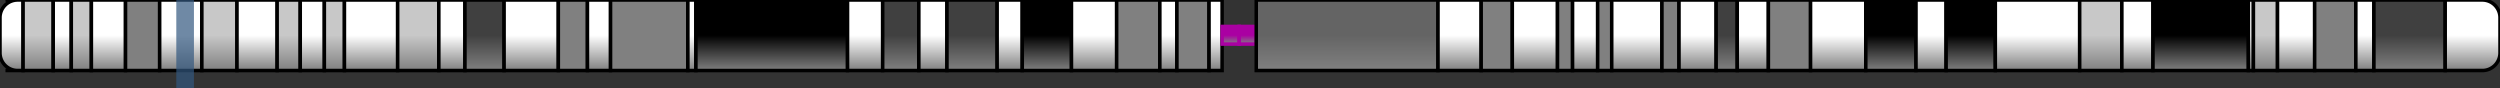 <svg height="25" width="709"><rect width="100%" height="100%" fill="#333333" stroke="none"/><defs><linearGradient id="myGradientchr1_0" x1="0" y1="0" x2="0" y2="1" gradient-units="userSpaceOnUse"><stop id="startchr1_0" offset="50%" stop-color="#ffffff"></stop><stop id="stopchr1_0" offset="100%" stop-color="grey"></stop></linearGradient></defs><path d="M5,0h-3.45h5v5v10v5h-5h3.45a5,5 0 0 1 -5,-5v-10a5,5 0 0 1 5,-5z" x="0" y="0" width="6.55" height="20" fill="url(#myGradientchr1_0)" stroke="black" strokewidth="1" data-original-title="" title="" style="cursor: pointer;"></path><defs><linearGradient id="myGradientchr1_1" x1="0" y1="0" x2="0" y2="1" gradient-units="userSpaceOnUse"><stop id="startchr1_1" offset="50%" stop-color="rgb(200,200,200)"></stop><stop id="stopchr1_1" offset="100%" stop-color="grey"></stop></linearGradient></defs><rect x="6.55" y="0" width="8.544" height="20" fill="url(#myGradientchr1_1)" stroke="black" strokewidth="1" data-original-title="" title="" style="cursor: pointer;"></rect><defs><linearGradient id="myGradientchr1_2" x1="0" y1="0" x2="0" y2="1" gradient-units="userSpaceOnUse"><stop id="startchr1_2" offset="50%" stop-color="#ffffff"></stop><stop id="stopchr1_2" offset="100%" stop-color="grey"></stop></linearGradient></defs><rect x="15.094" y="0" width="5.126" height="20" fill="url(#myGradientchr1_2)" stroke="black" strokewidth="1" data-original-title="" title="" style="cursor: pointer;"></rect><defs><linearGradient id="myGradientchr1_3" x1="0" y1="0" x2="0" y2="1" gradient-units="userSpaceOnUse"><stop id="startchr1_3" offset="50%" stop-color="rgb(200,200,200)"></stop><stop id="stopchr1_3" offset="100%" stop-color="grey"></stop></linearGradient></defs><rect x="20.22" y="0" width="5.696" height="20" fill="url(#myGradientchr1_3)" stroke="black" strokewidth="1" data-original-title="" title="" style="cursor: pointer;"></rect><defs><linearGradient id="myGradientchr1_4" x1="0" y1="0" x2="0" y2="1" gradient-units="userSpaceOnUse"><stop id="startchr1_4" offset="50%" stop-color="#ffffff"></stop><stop id="stopchr1_4" offset="100%" stop-color="grey"></stop></linearGradient></defs><rect x="25.916" y="0" width="9.683" height="20" fill="url(#myGradientchr1_4)" stroke="black" strokewidth="1" data-original-title="" title="" style="cursor: pointer;"></rect><defs><linearGradient id="myGradientchr1_5" x1="0" y1="0" x2="0" y2="1" gradient-units="userSpaceOnUse"><stop id="startchr1_5" offset="50%" stop-color="rgb(128,128,128)"></stop><stop id="stopchr1_5" offset="100%" stop-color="grey"></stop></linearGradient></defs><rect x="35.599" y="0" width="9.683" height="20" fill="url(#myGradientchr1_5)" stroke="black" strokewidth="1" data-original-title="" title="" style="cursor: pointer;"></rect><defs><linearGradient id="myGradientchr1_6" x1="0" y1="0" x2="0" y2="1" gradient-units="userSpaceOnUse"><stop id="startchr1_6" offset="50%" stop-color="#ffffff"></stop><stop id="stopchr1_6" offset="100%" stop-color="grey"></stop></linearGradient></defs><rect x="45.281" y="0" width="11.961" height="20" fill="url(#myGradientchr1_6)" stroke="black" strokewidth="1" data-original-title="" title="" style="cursor: pointer;"></rect><defs><linearGradient id="myGradientchr1_7" x1="0" y1="0" x2="0" y2="1" gradient-units="userSpaceOnUse"><stop id="startchr1_7" offset="50%" stop-color="rgb(200,200,200)"></stop><stop id="stopchr1_7" offset="100%" stop-color="grey"></stop></linearGradient></defs><rect x="57.243" y="0" width="9.968" height="20" fill="url(#myGradientchr1_7)" stroke="black" strokewidth="1" data-original-title="" title="" style="cursor: pointer;"></rect><defs><linearGradient id="myGradientchr1_8" x1="0" y1="0" x2="0" y2="1" gradient-units="userSpaceOnUse"><stop id="startchr1_8" offset="50%" stop-color="#ffffff"></stop><stop id="stopchr1_8" offset="100%" stop-color="grey"></stop></linearGradient></defs><rect x="67.21" y="0" width="11.392" height="20" fill="url(#myGradientchr1_8)" stroke="black" strokewidth="1" data-original-title="" title="" style="cursor: pointer;"></rect><defs><linearGradient id="myGradientchr1_9" x1="0" y1="0" x2="0" y2="1" gradient-units="userSpaceOnUse"><stop id="startchr1_9" offset="50%" stop-color="rgb(200,200,200)"></stop><stop id="stopchr1_9" offset="100%" stop-color="grey"></stop></linearGradient></defs><rect x="78.602" y="0" width="6.55" height="20" fill="url(#myGradientchr1_9)" stroke="black" strokewidth="1" data-original-title="" title="" style="cursor: pointer;"></rect><defs><linearGradient id="myGradientchr1_10" x1="0" y1="0" x2="0" y2="1" gradient-units="userSpaceOnUse"><stop id="startchr1_10" offset="50%" stop-color="#ffffff"></stop><stop id="stopchr1_10" offset="100%" stop-color="grey"></stop></linearGradient></defs><rect x="85.152" y="0" width="6.835" height="20" fill="url(#myGradientchr1_10)" stroke="black" strokewidth="1" data-original-title="" title="" style="cursor: pointer;"></rect><defs><linearGradient id="myGradientchr1_11" x1="0" y1="0" x2="0" y2="1" gradient-units="userSpaceOnUse"><stop id="startchr1_11" offset="50%" stop-color="rgb(200,200,200)"></stop><stop id="stopchr1_11" offset="100%" stop-color="grey"></stop></linearGradient></defs><rect x="91.987" y="0" width="5.696" height="20" fill="url(#myGradientchr1_11)" stroke="black" strokewidth="1" data-original-title="" title="" style="cursor: pointer;"></rect><defs><linearGradient id="myGradientchr1_12" x1="0" y1="0" x2="0" y2="1" gradient-units="userSpaceOnUse"><stop id="startchr1_12" offset="50%" stop-color="#ffffff"></stop><stop id="stopchr1_12" offset="100%" stop-color="grey"></stop></linearGradient></defs><rect x="97.683" y="0" width="15.094" height="20" fill="url(#myGradientchr1_12)" stroke="black" strokewidth="1" data-original-title="" title="" style="cursor: pointer;"></rect><defs><linearGradient id="myGradientchr1_13" x1="0" y1="0" x2="0" y2="1" gradient-units="userSpaceOnUse"><stop id="startchr1_13" offset="50%" stop-color="rgb(200,200,200)"></stop><stop id="stopchr1_13" offset="100%" stop-color="grey"></stop></linearGradient></defs><rect x="112.776" y="0" width="11.676" height="20" fill="url(#myGradientchr1_13)" stroke="black" strokewidth="1" data-original-title="" title="" style="cursor: pointer;"></rect><defs><linearGradient id="myGradientchr1_14" x1="0" y1="0" x2="0" y2="1" gradient-units="userSpaceOnUse"><stop id="startchr1_14" offset="50%" stop-color="#ffffff"></stop><stop id="stopchr1_14" offset="100%" stop-color="grey"></stop></linearGradient></defs><rect x="124.453" y="0" width="7.405" height="20" fill="url(#myGradientchr1_14)" stroke="black" strokewidth="1" data-original-title="" title="" style="cursor: pointer;"></rect><defs><linearGradient id="myGradientchr1_15" x1="0" y1="0" x2="0" y2="1" gradient-units="userSpaceOnUse"><stop id="startchr1_15" offset="50%" stop-color="rgb(64,64,64)"></stop><stop id="stopchr1_15" offset="100%" stop-color="grey"></stop></linearGradient></defs><rect x="131.857" y="0" width="11.107" height="20" fill="url(#myGradientchr1_15)" stroke="black" strokewidth="1" data-original-title="" title="" style="cursor: pointer;"></rect><defs><linearGradient id="myGradientchr1_16" x1="0" y1="0" x2="0" y2="1" gradient-units="userSpaceOnUse"><stop id="startchr1_16" offset="50%" stop-color="#ffffff"></stop><stop id="stopchr1_16" offset="100%" stop-color="grey"></stop></linearGradient></defs><rect x="142.964" y="0" width="15.379" height="20" fill="url(#myGradientchr1_16)" stroke="black" strokewidth="1" data-original-title="" title="" style="cursor: pointer;"></rect><defs><linearGradient id="myGradientchr1_17" x1="0" y1="0" x2="0" y2="1" gradient-units="userSpaceOnUse"><stop id="startchr1_17" offset="50%" stop-color="rgb(128,128,128)"></stop><stop id="stopchr1_17" offset="100%" stop-color="grey"></stop></linearGradient></defs><rect x="158.343" y="0" width="8.259" height="20" fill="url(#myGradientchr1_17)" stroke="black" strokewidth="1" data-original-title="" title="" style="cursor: pointer;"></rect><defs><linearGradient id="myGradientchr1_18" x1="0" y1="0" x2="0" y2="1" gradient-units="userSpaceOnUse"><stop id="startchr1_18" offset="50%" stop-color="#ffffff"></stop><stop id="stopchr1_18" offset="100%" stop-color="grey"></stop></linearGradient></defs><rect x="166.601" y="0" width="6.55" height="20" fill="url(#myGradientchr1_18)" stroke="black" strokewidth="1" data-original-title="" title="" style="cursor: pointer;"></rect><defs><linearGradient id="myGradientchr1_19" x1="0" y1="0" x2="0" y2="1" gradient-units="userSpaceOnUse"><stop id="startchr1_19" offset="50%" stop-color="rgb(128,128,128)"></stop><stop id="stopchr1_19" offset="100%" stop-color="grey"></stop></linearGradient></defs><rect x="173.152" y="0" width="21.929" height="20" fill="url(#myGradientchr1_19)" stroke="black" strokewidth="1" data-original-title="" title="" style="cursor: pointer;"></rect><defs><linearGradient id="myGradientchr1_20" x1="0" y1="0" x2="0" y2="1" gradient-units="userSpaceOnUse"><stop id="startchr1_20" offset="50%" stop-color="#ffffff"></stop><stop id="stopchr1_20" offset="100%" stop-color="grey"></stop></linearGradient></defs><rect x="195.08" y="0" width="2.278" height="20" fill="url(#myGradientchr1_20)" stroke="black" strokewidth="1" data-original-title="" title="" style="cursor: pointer;"></rect><defs><linearGradient id="myGradientchr1_21" x1="0" y1="0" x2="0" y2="1" gradient-units="userSpaceOnUse"><stop id="startchr1_21" offset="50%" stop-color="rgb(0,0,0)"></stop><stop id="stopchr1_21" offset="100%" stop-color="grey"></stop></linearGradient></defs><rect x="197.359" y="0" width="43.003" height="20" fill="url(#myGradientchr1_21)" stroke="black" strokewidth="1" data-original-title="" title="" style="cursor: pointer;"></rect><defs><linearGradient id="myGradientchr1_22" x1="0" y1="0" x2="0" y2="1" gradient-units="userSpaceOnUse"><stop id="startchr1_22" offset="50%" stop-color="#ffffff"></stop><stop id="stopchr1_22" offset="100%" stop-color="grey"></stop></linearGradient></defs><rect x="240.362" y="0" width="9.968" height="20" fill="url(#myGradientchr1_22)" stroke="black" strokewidth="1" data-original-title="" title="" style="cursor: pointer;"></rect><defs><linearGradient id="myGradientchr1_23" x1="0" y1="0" x2="0" y2="1" gradient-units="userSpaceOnUse"><stop id="startchr1_23" offset="50%" stop-color="rgb(64,64,64)"></stop><stop id="stopchr1_23" offset="100%" stop-color="grey"></stop></linearGradient></defs><rect x="250.329" y="0" width="10.252" height="20" fill="url(#myGradientchr1_23)" stroke="black" strokewidth="1" data-original-title="" title="" style="cursor: pointer;"></rect><defs><linearGradient id="myGradientchr1_24" x1="0" y1="0" x2="0" y2="1" gradient-units="userSpaceOnUse"><stop id="startchr1_24" offset="50%" stop-color="#ffffff"></stop><stop id="stopchr1_24" offset="100%" stop-color="grey"></stop></linearGradient></defs><rect x="260.582" y="0" width="7.974" height="20" fill="url(#myGradientchr1_24)" stroke="black" strokewidth="1" data-original-title="" title="" style="cursor: pointer;"></rect><defs><linearGradient id="myGradientchr1_25" x1="0" y1="0" x2="0" y2="1" gradient-units="userSpaceOnUse"><stop id="startchr1_25" offset="50%" stop-color="rgb(64,64,64)"></stop><stop id="stopchr1_25" offset="100%" stop-color="grey"></stop></linearGradient></defs><rect x="268.556" y="0" width="14.239" height="20" fill="url(#myGradientchr1_25)" stroke="black" strokewidth="1" data-original-title="" title="" style="cursor: pointer;"></rect><defs><linearGradient id="myGradientchr1_26" x1="0" y1="0" x2="0" y2="1" gradient-units="userSpaceOnUse"><stop id="startchr1_26" offset="50%" stop-color="#ffffff"></stop><stop id="stopchr1_26" offset="100%" stop-color="grey"></stop></linearGradient></defs><rect x="282.795" y="0" width="7.12" height="20" fill="url(#myGradientchr1_26)" stroke="black" strokewidth="1" data-original-title="" title="" style="cursor: pointer;"></rect><defs><linearGradient id="myGradientchr1_27" x1="0" y1="0" x2="0" y2="1" gradient-units="userSpaceOnUse"><stop id="startchr1_27" offset="50%" stop-color="rgb(0,0,0)"></stop><stop id="stopchr1_27" offset="100%" stop-color="grey"></stop></linearGradient></defs><rect x="289.915" y="0" width="13.955" height="20" fill="url(#myGradientchr1_27)" stroke="black" strokewidth="1" data-original-title="" title="" style="cursor: pointer;"></rect><defs><linearGradient id="myGradientchr1_28" x1="0" y1="0" x2="0" y2="1" gradient-units="userSpaceOnUse"><stop id="startchr1_28" offset="50%" stop-color="#ffffff"></stop><stop id="stopchr1_28" offset="100%" stop-color="grey"></stop></linearGradient></defs><rect x="303.87" y="0" width="12.815" height="20" fill="url(#myGradientchr1_28)" stroke="black" strokewidth="1" data-original-title="" title="" style="cursor: pointer;"></rect><defs><linearGradient id="myGradientchr1_29" x1="0" y1="0" x2="0" y2="1" gradient-units="userSpaceOnUse"><stop id="startchr1_29" offset="50%" stop-color="rgb(128,128,128)"></stop><stop id="stopchr1_29" offset="100%" stop-color="grey"></stop></linearGradient></defs><rect x="316.685" y="0" width="12.246" height="20" fill="url(#myGradientchr1_29)" stroke="black" strokewidth="1" data-original-title="" title="" style="cursor: pointer;"></rect><defs><linearGradient id="myGradientchr1_30" x1="0" y1="0" x2="0" y2="1" gradient-units="userSpaceOnUse"><stop id="startchr1_30" offset="50%" stop-color="#ffffff"></stop><stop id="stopchr1_30" offset="100%" stop-color="grey"></stop></linearGradient></defs><rect x="328.931" y="0" width="4.841" height="20" fill="url(#myGradientchr1_30)" stroke="black" strokewidth="1" data-original-title="" title="" style="cursor: pointer;"></rect><defs><linearGradient id="myGradientchr1_31" x1="0" y1="0" x2="0" y2="1" gradient-units="userSpaceOnUse"><stop id="startchr1_31" offset="50%" stop-color="rgb(128,128,128)"></stop><stop id="stopchr1_31" offset="100%" stop-color="grey"></stop></linearGradient></defs><rect x="333.772" y="0" width="9.113" height="20" fill="url(#myGradientchr1_31)" stroke="black" strokewidth="1" data-original-title="" title="" style="cursor: pointer;"></rect><defs><linearGradient id="myGradientchr1_32" x1="0" y1="0" x2="0" y2="1" gradient-units="userSpaceOnUse"><stop id="startchr1_32" offset="50%" stop-color="#ffffff"></stop><stop id="stopchr1_32" offset="100%" stop-color="grey"></stop></linearGradient></defs><rect x="342.886" y="0" width="3.702" height="20" fill="url(#myGradientchr1_32)" stroke="black" strokewidth="1" data-original-title="" title="" style="cursor: pointer;"></rect><defs><linearGradient id="myGradientchr1_33" x1="0" y1="0" x2="0" y2="1" gradient-units="userSpaceOnUse"><stop id="startchr1_33" offset="50%" stop-color="#aa00a2"></stop><stop id="stopchr1_33" offset="100%" stop-color="grey"></stop></linearGradient></defs><rect x="346.588" y="7.5" width="4.841" height="5" fill="url(#myGradientchr1_33)" stroke="#aa00a2" strokewidth="1" data-original-title="" title="" style="cursor: pointer;"></rect><defs><linearGradient id="myGradientchr1_34" x1="0" y1="0" x2="0" y2="1" gradient-units="userSpaceOnUse"><stop id="startchr1_34" offset="50%" stop-color="#aa00a2"></stop><stop id="stopchr1_34" offset="100%" stop-color="grey"></stop></linearGradient></defs><rect x="351.429" y="7.5" width="4.841" height="5" fill="url(#myGradientchr1_34)" stroke="#aa00a2" strokewidth="1" data-original-title="" title="" style="cursor: pointer;"></rect><defs><linearGradient id="myGradientchr1_35" x1="0" y1="0" x2="0" y2="1" gradient-units="userSpaceOnUse"><stop id="startchr1_35" offset="50%" stop-color="rgb(100,100,100)"></stop><stop id="stopchr1_35" offset="100%" stop-color="grey"></stop></linearGradient></defs><rect x="356.271" y="0" width="51.547" height="20" fill="url(#myGradientchr1_35)" stroke="black" strokewidth="1" data-original-title="" title="" style="cursor: pointer;"></rect><defs><linearGradient id="myGradientchr1_36" x1="0" y1="0" x2="0" y2="1" gradient-units="userSpaceOnUse"><stop id="startchr1_36" offset="50%" stop-color="#ffffff"></stop><stop id="stopchr1_36" offset="100%" stop-color="grey"></stop></linearGradient></defs><rect x="407.818" y="0" width="12.246" height="20" fill="url(#myGradientchr1_36)" stroke="black" strokewidth="1" data-original-title="" title="" style="cursor: pointer;"></rect><defs><linearGradient id="myGradientchr1_37" x1="0" y1="0" x2="0" y2="1" gradient-units="userSpaceOnUse"><stop id="startchr1_37" offset="50%" stop-color="rgb(128,128,128)"></stop><stop id="stopchr1_37" offset="100%" stop-color="grey"></stop></linearGradient></defs><rect x="420.063" y="0" width="8.828" height="20" fill="url(#myGradientchr1_37)" stroke="black" strokewidth="1" data-original-title="" title="" style="cursor: pointer;"></rect><defs><linearGradient id="myGradientchr1_38" x1="0" y1="0" x2="0" y2="1" gradient-units="userSpaceOnUse"><stop id="startchr1_38" offset="50%" stop-color="#ffffff"></stop><stop id="stopchr1_38" offset="100%" stop-color="grey"></stop></linearGradient></defs><rect x="428.892" y="0" width="12.815" height="20" fill="url(#myGradientchr1_38)" stroke="black" strokewidth="1" data-original-title="" title="" style="cursor: pointer;"></rect><defs><linearGradient id="myGradientchr1_39" x1="0" y1="0" x2="0" y2="1" gradient-units="userSpaceOnUse"><stop id="startchr1_39" offset="50%" stop-color="rgb(128,128,128)"></stop><stop id="stopchr1_39" offset="100%" stop-color="grey"></stop></linearGradient></defs><rect x="441.707" y="0" width="4.272" height="20" fill="url(#myGradientchr1_39)" stroke="black" strokewidth="1" data-original-title="" title="" style="cursor: pointer;"></rect><defs><linearGradient id="myGradientchr1_40" x1="0" y1="0" x2="0" y2="1" gradient-units="userSpaceOnUse"><stop id="startchr1_40" offset="50%" stop-color="#ffffff"></stop><stop id="stopchr1_40" offset="100%" stop-color="grey"></stop></linearGradient></defs><rect x="445.979" y="0" width="7.12" height="20" fill="url(#myGradientchr1_40)" stroke="black" strokewidth="1" data-original-title="" title="" style="cursor: pointer;"></rect><defs><linearGradient id="myGradientchr1_41" x1="0" y1="0" x2="0" y2="1" gradient-units="userSpaceOnUse"><stop id="startchr1_41" offset="50%" stop-color="rgb(128,128,128)"></stop><stop id="stopchr1_41" offset="100%" stop-color="grey"></stop></linearGradient></defs><rect x="453.099" y="0" width="3.987" height="20" fill="url(#myGradientchr1_41)" stroke="black" strokewidth="1" data-original-title="" title="" style="cursor: pointer;"></rect><defs><linearGradient id="myGradientchr1_42" x1="0" y1="0" x2="0" y2="1" gradient-units="userSpaceOnUse"><stop id="startchr1_42" offset="50%" stop-color="#ffffff"></stop><stop id="stopchr1_42" offset="100%" stop-color="grey"></stop></linearGradient></defs><rect x="457.086" y="0" width="14.239" height="20" fill="url(#myGradientchr1_42)" stroke="black" strokewidth="1" data-original-title="" title="" style="cursor: pointer;"></rect><defs><linearGradient id="myGradientchr1_43" x1="0" y1="0" x2="0" y2="1" gradient-units="userSpaceOnUse"><stop id="startchr1_43" offset="50%" stop-color="rgb(128,128,128)"></stop><stop id="stopchr1_43" offset="100%" stop-color="grey"></stop></linearGradient></defs><rect x="471.325" y="0" width="4.841" height="20" fill="url(#myGradientchr1_43)" stroke="black" strokewidth="1" data-original-title="" title="" style="cursor: pointer;"></rect><defs><linearGradient id="myGradientchr1_44" x1="0" y1="0" x2="0" y2="1" gradient-units="userSpaceOnUse"><stop id="startchr1_44" offset="50%" stop-color="#ffffff"></stop><stop id="stopchr1_44" offset="100%" stop-color="grey"></stop></linearGradient></defs><rect x="476.167" y="0" width="10.537" height="20" fill="url(#myGradientchr1_44)" stroke="black" strokewidth="1" data-original-title="" title="" style="cursor: pointer;"></rect><defs><linearGradient id="myGradientchr1_45" x1="0" y1="0" x2="0" y2="1" gradient-units="userSpaceOnUse"><stop id="startchr1_45" offset="50%" stop-color="rgb(64,64,64)"></stop><stop id="stopchr1_45" offset="100%" stop-color="grey"></stop></linearGradient></defs><rect x="486.704" y="0" width="5.981" height="20" fill="url(#myGradientchr1_45)" stroke="black" strokewidth="1" data-original-title="" title="" style="cursor: pointer;"></rect><defs><linearGradient id="myGradientchr1_46" x1="0" y1="0" x2="0" y2="1" gradient-units="userSpaceOnUse"><stop id="startchr1_46" offset="50%" stop-color="#ffffff"></stop><stop id="stopchr1_46" offset="100%" stop-color="grey"></stop></linearGradient></defs><rect x="492.685" y="0" width="8.828" height="20" fill="url(#myGradientchr1_46)" stroke="black" strokewidth="1" data-original-title="" title="" style="cursor: pointer;"></rect><defs><linearGradient id="myGradientchr1_47" x1="0" y1="0" x2="0" y2="1" gradient-units="userSpaceOnUse"><stop id="startchr1_47" offset="50%" stop-color="rgb(128,128,128)"></stop><stop id="stopchr1_47" offset="100%" stop-color="grey"></stop></linearGradient></defs><rect x="501.513" y="0" width="11.961" height="20" fill="url(#myGradientchr1_47)" stroke="black" strokewidth="1" data-original-title="" title="" style="cursor: pointer;"></rect><defs><linearGradient id="myGradientchr1_48" x1="0" y1="0" x2="0" y2="1" gradient-units="userSpaceOnUse"><stop id="startchr1_48" offset="50%" stop-color="#ffffff"></stop><stop id="stopchr1_48" offset="100%" stop-color="grey"></stop></linearGradient></defs><rect x="513.474" y="0" width="15.663" height="20" fill="url(#myGradientchr1_48)" stroke="black" strokewidth="1" data-original-title="" title="" style="cursor: pointer;"></rect><defs><linearGradient id="myGradientchr1_49" x1="0" y1="0" x2="0" y2="1" gradient-units="userSpaceOnUse"><stop id="startchr1_49" offset="50%" stop-color="rgb(0,0,0)"></stop><stop id="stopchr1_49" offset="100%" stop-color="grey"></stop></linearGradient></defs><rect x="529.138" y="0" width="14.239" height="20" fill="url(#myGradientchr1_49)" stroke="black" strokewidth="1" data-original-title="" title="" style="cursor: pointer;"></rect><defs><linearGradient id="myGradientchr1_50" x1="0" y1="0" x2="0" y2="1" gradient-units="userSpaceOnUse"><stop id="startchr1_50" offset="50%" stop-color="#ffffff"></stop><stop id="stopchr1_50" offset="100%" stop-color="grey"></stop></linearGradient></defs><rect x="543.377" y="0" width="8.544" height="20" fill="url(#myGradientchr1_50)" stroke="black" strokewidth="1" data-original-title="" title="" style="cursor: pointer;"></rect><defs><linearGradient id="myGradientchr1_51" x1="0" y1="0" x2="0" y2="1" gradient-units="userSpaceOnUse"><stop id="startchr1_51" offset="50%" stop-color="rgb(0,0,0)"></stop><stop id="stopchr1_51" offset="100%" stop-color="grey"></stop></linearGradient></defs><rect x="551.921" y="0" width="13.955" height="20" fill="url(#myGradientchr1_51)" stroke="black" strokewidth="1" data-original-title="" title="" style="cursor: pointer;"></rect><defs><linearGradient id="myGradientchr1_52" x1="0" y1="0" x2="0" y2="1" gradient-units="userSpaceOnUse"><stop id="startchr1_52" offset="50%" stop-color="#ffffff"></stop><stop id="stopchr1_52" offset="100%" stop-color="grey"></stop></linearGradient></defs><rect x="565.875" y="0" width="23.922" height="20" fill="url(#myGradientchr1_52)" stroke="black" strokewidth="1" data-original-title="" title="" style="cursor: pointer;"></rect><defs><linearGradient id="myGradientchr1_53" x1="0" y1="0" x2="0" y2="1" gradient-units="userSpaceOnUse"><stop id="startchr1_53" offset="50%" stop-color="rgb(200,200,200)"></stop><stop id="stopchr1_53" offset="100%" stop-color="grey"></stop></linearGradient></defs><rect x="589.798" y="0" width="11.961" height="20" fill="url(#myGradientchr1_53)" stroke="black" strokewidth="1" data-original-title="" title="" style="cursor: pointer;"></rect><defs><linearGradient id="myGradientchr1_54" x1="0" y1="0" x2="0" y2="1" gradient-units="userSpaceOnUse"><stop id="startchr1_54" offset="50%" stop-color="#ffffff"></stop><stop id="stopchr1_54" offset="100%" stop-color="grey"></stop></linearGradient></defs><rect x="601.759" y="0" width="8.828" height="20" fill="url(#myGradientchr1_54)" stroke="black" strokewidth="1" data-original-title="" title="" style="cursor: pointer;"></rect><defs><linearGradient id="myGradientchr1_55" x1="0" y1="0" x2="0" y2="1" gradient-units="userSpaceOnUse"><stop id="startchr1_55" offset="50%" stop-color="rgb(0,0,0)"></stop><stop id="stopchr1_55" offset="100%" stop-color="grey"></stop></linearGradient></defs><rect x="610.587" y="0" width="27.055" height="20" fill="url(#myGradientchr1_55)" stroke="black" strokewidth="1" data-original-title="" title="" style="cursor: pointer;"></rect><defs><linearGradient id="myGradientchr1_56" x1="0" y1="0" x2="0" y2="1" gradient-units="userSpaceOnUse"><stop id="startchr1_56" offset="50%" stop-color="#ffffff"></stop><stop id="stopchr1_56" offset="100%" stop-color="grey"></stop></linearGradient></defs><rect x="637.642" y="0" width="1.424" height="20" fill="url(#myGradientchr1_56)" stroke="black" strokewidth="1" data-original-title="" title="" style="cursor: pointer;"></rect><defs><linearGradient id="myGradientchr1_57" x1="0" y1="0" x2="0" y2="1" gradient-units="userSpaceOnUse"><stop id="startchr1_57" offset="50%" stop-color="rgb(200,200,200)"></stop><stop id="stopchr1_57" offset="100%" stop-color="grey"></stop></linearGradient></defs><rect x="639.066" y="0" width="6.835" height="20" fill="url(#myGradientchr1_57)" stroke="black" strokewidth="1" data-original-title="" title="" style="cursor: pointer;"></rect><defs><linearGradient id="myGradientchr1_58" x1="0" y1="0" x2="0" y2="1" gradient-units="userSpaceOnUse"><stop id="startchr1_58" offset="50%" stop-color="#ffffff"></stop><stop id="stopchr1_58" offset="100%" stop-color="grey"></stop></linearGradient></defs><rect x="645.901" y="0" width="10.537" height="20" fill="url(#myGradientchr1_58)" stroke="black" strokewidth="1" data-original-title="" title="" style="cursor: pointer;"></rect><defs><linearGradient id="myGradientchr1_59" x1="0" y1="0" x2="0" y2="1" gradient-units="userSpaceOnUse"><stop id="startchr1_59" offset="50%" stop-color="rgb(128,128,128)"></stop><stop id="stopchr1_59" offset="100%" stop-color="grey"></stop></linearGradient></defs><rect x="656.438" y="0" width="11.676" height="20" fill="url(#myGradientchr1_59)" stroke="black" strokewidth="1" data-original-title="" title="" style="cursor: pointer;"></rect><defs><linearGradient id="myGradientchr1_60" x1="0" y1="0" x2="0" y2="1" gradient-units="userSpaceOnUse"><stop id="startchr1_60" offset="50%" stop-color="#ffffff"></stop><stop id="stopchr1_60" offset="100%" stop-color="grey"></stop></linearGradient></defs><rect x="668.115" y="0" width="5.126" height="20" fill="url(#myGradientchr1_60)" stroke="black" strokewidth="1" data-original-title="" title="" style="cursor: pointer;"></rect><defs><linearGradient id="myGradientchr1_61" x1="0" y1="0" x2="0" y2="1" gradient-units="userSpaceOnUse"><stop id="startchr1_61" offset="50%" stop-color="rgb(64,64,64)"></stop><stop id="stopchr1_61" offset="100%" stop-color="grey"></stop></linearGradient></defs><rect x="673.241" y="0" width="20.22" height="20" fill="url(#myGradientchr1_61)" stroke="black" strokewidth="1" data-original-title="" title="" style="cursor: pointer;"></rect><defs><linearGradient id="myGradientchr1_62" x1="0" y1="0" x2="0" y2="1" gradient-units="userSpaceOnUse"><stop id="startchr1_62" offset="50%" stop-color="#ffffff"></stop><stop id="stopchr1_62" offset="100%" stop-color="grey"></stop></linearGradient></defs><path d="M698.461,0h5.539a5,5 0 0 1 5,5v10a5,5 0 0 1 -5,5h-5.539h-5v-5v-10v-5h5z" x="693.461" y="0" width="15.539" height="20" fill="url(#myGradientchr1_62)" stroke="black" strokewidth="1" data-original-title="" title="" style="cursor: pointer;"></path><rect id="thumbchr1" x="50" y="-5" width="5" height="30" fill="rgb(50, 88, 128)" opacity="0.7"></rect></svg>